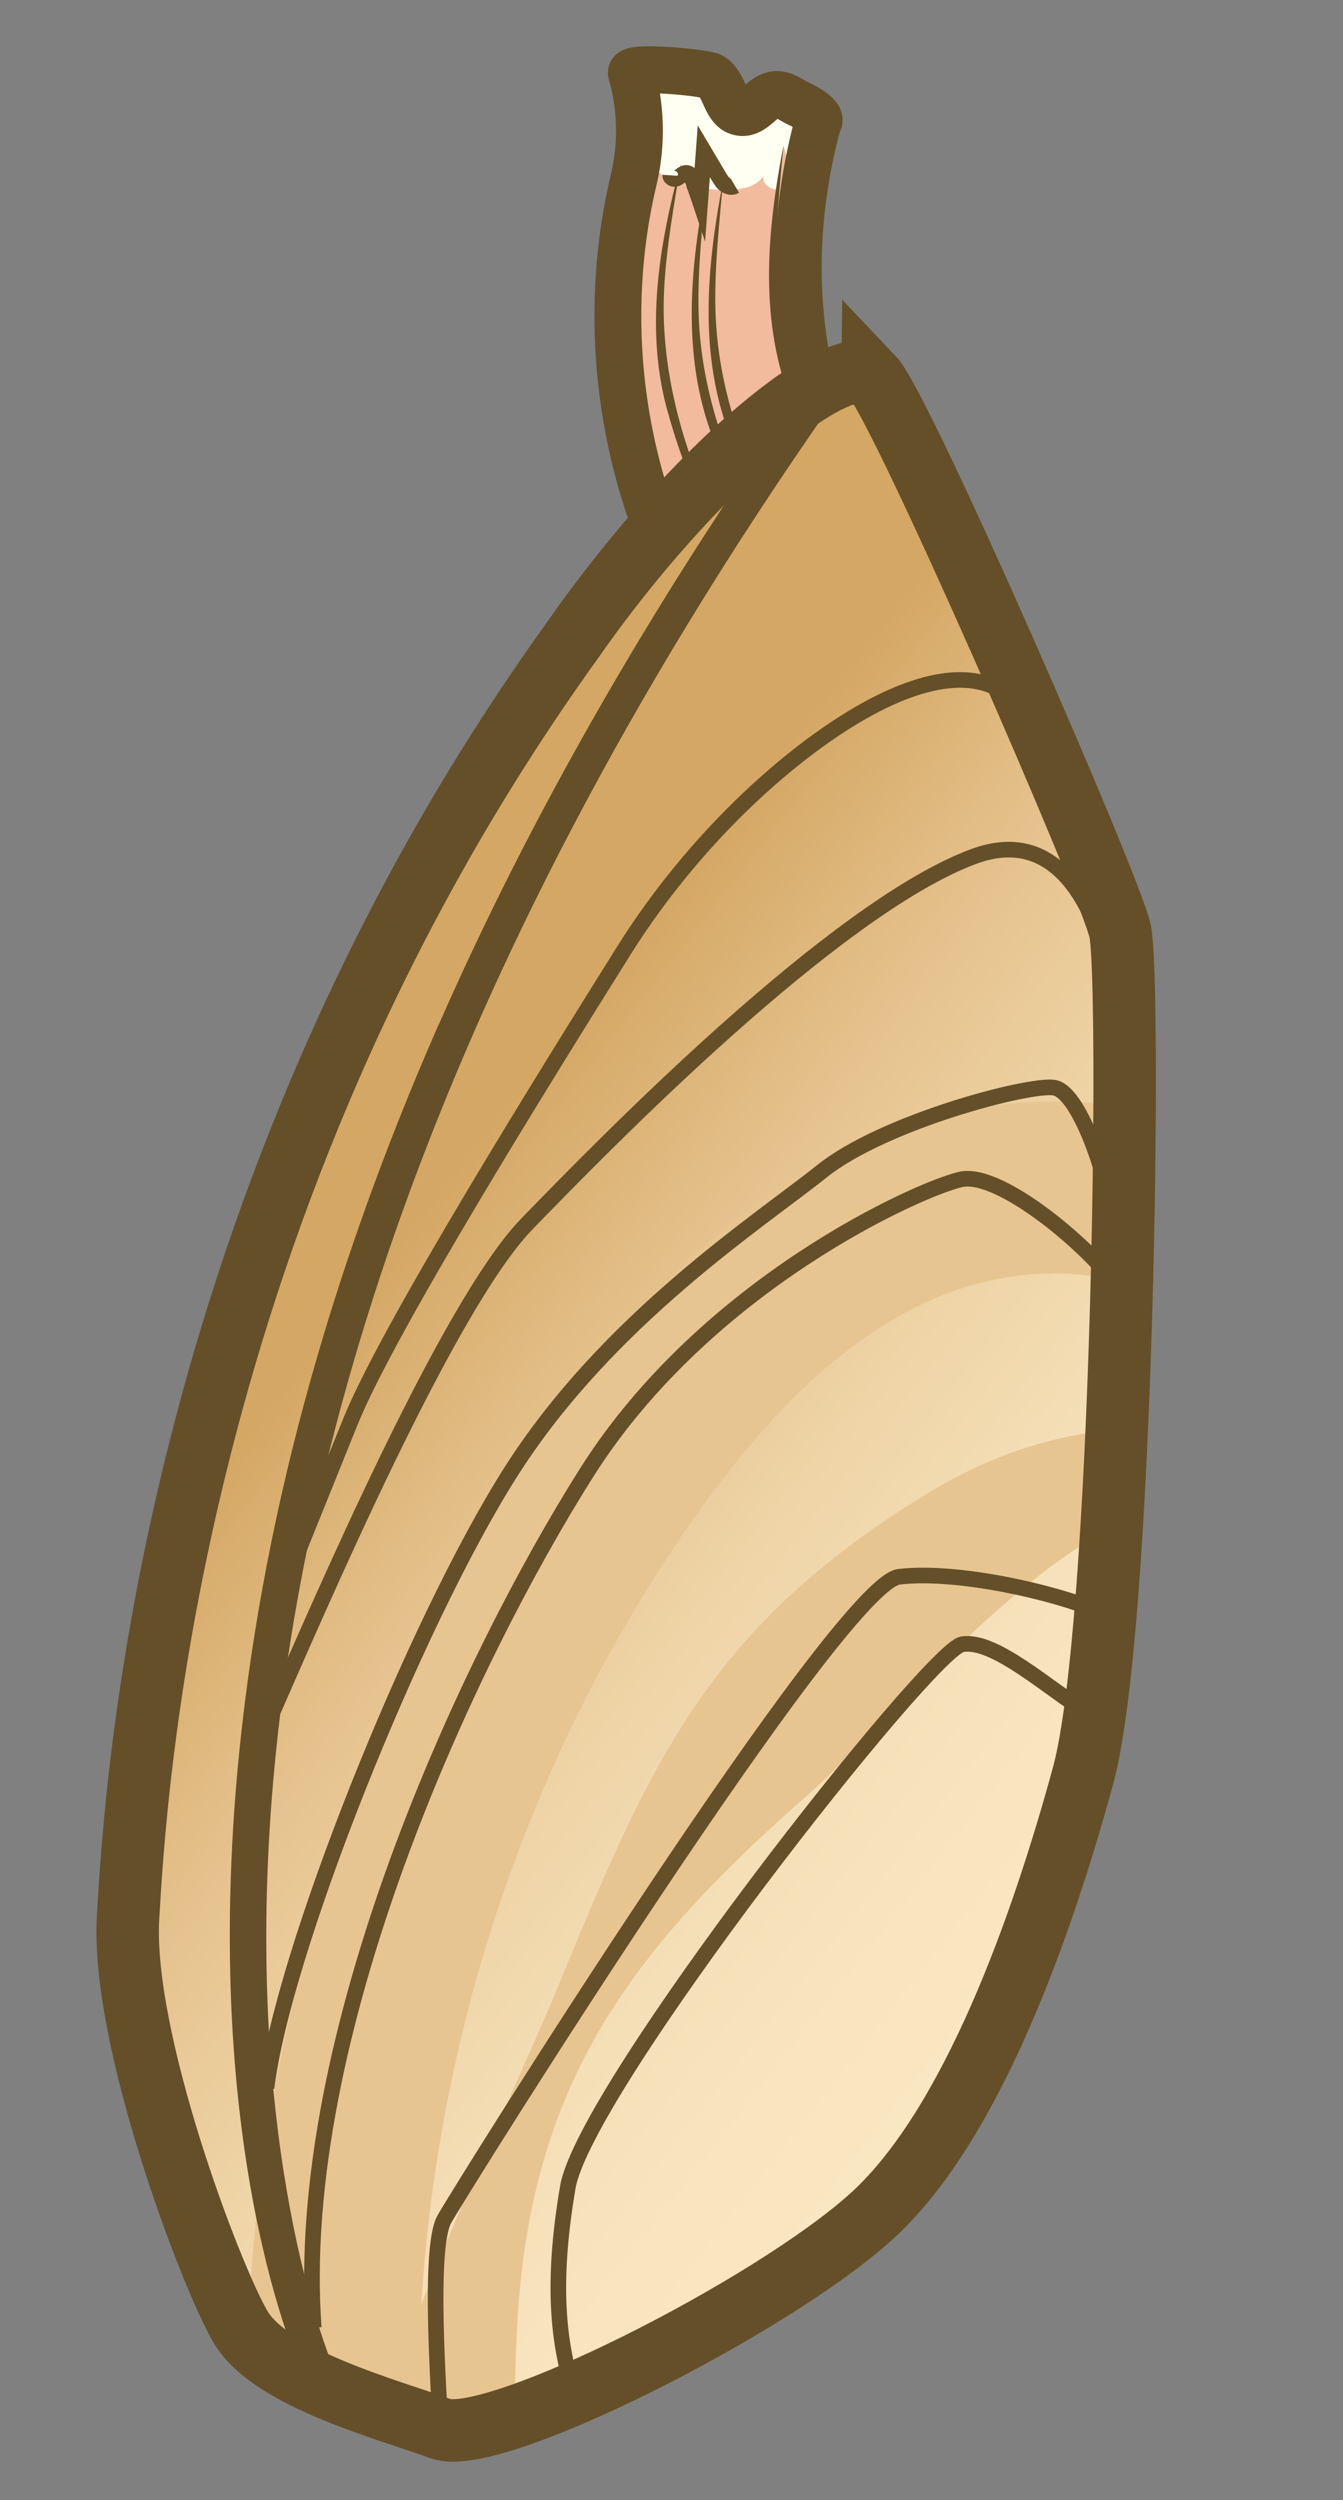 <?xml version="1.0" encoding="UTF-8"?>
<svg id="Layer_1" data-name="Layer 1" xmlns="http://www.w3.org/2000/svg" xmlns:xlink="http://www.w3.org/1999/xlink" viewBox="0 0 86 160">
  <rect x="0" y="0" width="86" height="160" fill="#808080" stroke="none"/>
  <defs>
    <clipPath id="clippath">
      <path d="m56.75,35.89c-5.41-8.74-7.04-18.08-4.38-28.01.42-.42-.79-1.04-1.26-1.26s-.91-.61-1.44-.57c-.85.06-1.36,1.24-2.21,1.15-1.03-.11-1-1.77-1.88-2.31-.43-.26-5.29-.69-5.15-.21.59,1.97.72,4.46.15,6.82-.64,2.68-.97,5.42-1.01,8.17-.08,5.5,1.03,11.03,3.25,16.06.98,2.21,2.17,4.33,3.57,6.31" fill="#f2bb9d" stroke="#644f28" stroke-linejoin="round" stroke-width="3"/>
    </clipPath>
    <linearGradient id="linear-gradient" x1="3668.85" y1="-833.23" x2="3687.03" y2="-904.72" gradientTransform="translate(739.58 -3614.86) rotate(113.73)" gradientUnits="userSpaceOnUse">
      <stop offset="0" stop-color="#d5a764"/>
      <stop offset=".04" stop-color="#d8ad6d"/>
      <stop offset=".21" stop-color="#e5c28d"/>
      <stop offset=".39" stop-color="#eed3a5"/>
      <stop offset=".57" stop-color="#f5dfb7"/>
      <stop offset=".77" stop-color="#f9e6c1"/>
      <stop offset="1" stop-color="#fbe9c5"/>
    </linearGradient>
    <clipPath id="clippath-1">
      <path d="m55.87,24.11c1.87,1.96,15.14,32.39,15.85,35.44s.24,44.52-2.36,54.07c-2.61,9.56-7.11,22.38-13.54,28.21s-24.28,14.83-27.61,13.6-10.89-3.19-12.83-6.55-7.63-18.39-7.18-26.16c.46-7.77,2.5-45.59,28.35-81.59,8.02-11.51,17.45-18.97,19.32-17.01Z" fill="url(#linear-gradient)" stroke="#644f28" stroke-miterlimit="10" stroke-width="4"/>
    </clipPath>
  </defs>
  <g>
    <path d="m56.75,35.89c-5.41-8.74-7.04-18.08-4.38-28.01.42-.42-.79-1.04-1.26-1.26s-.91-.61-1.44-.57c-.85.06-1.36,1.24-2.21,1.15-1.03-.11-1-1.77-1.88-2.31-.43-.26-5.29-.69-5.15-.21.59,1.97.72,4.46.15,6.82-.64,2.68-.97,5.42-1.01,8.17-.08,5.5,1.03,11.03,3.25,16.06.98,2.21,2.17,4.33,3.57,6.31" fill="#f2bb9d"/>
    <g clip-path="url(#clippath)">
      <path d="m54.28,9.37c-1.07.73-2.14,1.47-3.21,2.2-.39.27-.82.55-1.3.56s-.99-.41-.89-.87c-.53.85-1.73.91-2.73.88-.17,0-.35-.01-.52-.02-.59-.02-1.19-.04-1.76-.21-.71-.2-1.33-.62-1.94-1.03-.52-.35-1.03-.69-1.55-1.04-.75-.5-1.51-1.01-2.1-1.7s-.98-1.59-.87-2.49c.12-.96.8-1.76,1.57-2.36,1.04-.81,2.3-1.35,3.61-1.47.7-.07,1.4-.02,2.1.03,1.36.1,2.72.19,4.08.29,2.5.18,5.03.36,7.4,1.17,1.11.38,2.27.99,2.68,2.09.3.79.13,1.75-.44,2.38-.57.63-1.5.91-2.32.69" fill="#fffff2" stroke-width="0"/>
      <g>
        <path d="m43.59,10.5c-.79,3.79-1.59,7.64-1.29,11.5.19,2.48.84,4.91,1.67,7.26,1.47,4.16,3.53,8.1,6.11,11.68" fill="#f2bb9d" stroke-width="0"/>
        <path d="m43.59,10.5c-.43,2.66-.92,5.31-1.06,7.98-.41,8.09,3.34,15.76,7.55,22.46-3.35-4.25-5.8-9.19-7.27-14.4-1.55-5.28-.62-10.85.78-16.04h0Z" fill="#644f28" stroke-width="0"/>
      </g>
      <g>
        <path d="m45.22,11.78c-.52,3.84-1.04,7.73-.47,11.56.37,2.46,1.18,4.84,2.18,7.13,1.76,4.04,4.1,7.83,6.92,11.21" fill="#f2bb9d" stroke-width="0"/>
        <path d="m45.22,11.78c-.24,2.68-.54,5.36-.49,8.04.16,8.1,4.45,15.48,9.12,21.86-3.64-4-6.44-8.75-8.27-13.85-1.92-5.16-1.38-10.78-.36-16.06h0Z" fill="#644f28" stroke-width="0"/>
      </g>
      <g>
        <path d="m46.3,11.62c-.52,3.84-1.04,7.73-.47,11.56.37,2.46,1.18,4.84,2.18,7.13,1.76,4.04,4.1,7.83,6.92,11.21" fill="#f2bb9d" stroke-width="0"/>
        <path d="m46.3,11.62c-.24,2.68-.54,5.36-.49,8.04.16,8.1,4.45,15.48,9.12,21.86-3.64-4-6.44-8.75-8.27-13.85-1.92-5.16-1.38-10.78-.36-16.06h0Z" fill="#644f28" stroke-width="0"/>
      </g>
      <g>
        <path d="m50.17,9.32c-.52,3.84-1.04,7.73-.47,11.56.37,2.46,1.18,4.84,2.18,7.13,1.76,4.04,4.1,7.83,6.92,11.21" fill="#f2bb9d" stroke-width="0"/>
        <path d="m50.17,9.32c-.24,2.68-.54,5.36-.49,8.04.16,8.1,4.45,15.48,9.12,21.86-3.64-4-6.44-8.75-8.27-13.85-1.92-5.16-1.38-10.78-.36-16.06h0Z" fill="#644f28" stroke-width="0"/>
      </g>
      <path d="m47.07,11.9c-.19.11-.45.06-.63-.08s-.3-.33-.41-.52c-.32-.54-.64-1.08-.96-1.62-.08,1.07-.16,2.14-.24,3.21-.16-.48-.34-.96-.51-1.44-.05-.15-.12-.31-.27-.36-.14-.05-.3.03-.42.12s-.23.2-.38.23-.33-.07-.32-.22" fill="none" stroke="#644f28" stroke-miterlimit="10" stroke-width="1.02"/>
    </g>
    <path d="m56.75,35.89c-5.41-8.74-7.04-18.08-4.38-28.01.42-.42-.79-1.04-1.26-1.26s-.91-.61-1.44-.57c-.85.06-1.36,1.24-2.21,1.15-1.03-.11-1-1.77-1.88-2.31-.43-.26-5.29-.69-5.15-.21.59,1.97.72,4.46.15,6.82-.64,2.68-.97,5.42-1.01,8.17-.08,5.5,1.03,11.03,3.25,16.06.98,2.21,2.17,4.33,3.57,6.31" fill="none" stroke="#644f28" stroke-linejoin="round" stroke-width="3"/>
  </g>
  <g>
    <g>
      <path d="m55.87,24.11c1.87,1.96,15.14,32.39,15.85,35.44s.24,44.52-2.36,54.07c-2.61,9.56-7.11,22.38-13.54,28.21s-24.28,14.83-27.61,13.6-10.89-3.19-12.83-6.55-7.63-18.39-7.18-26.16c.46-7.77,2.5-45.59,28.35-81.59,8.02-11.51,17.45-18.97,19.32-17.01Z" fill="url(#linear-gradient)"/>
      <g clip-path="url(#clippath-1)">
        <path d="m80.66,95.92c-10.84-2.2-21.79,12.73-29.25,19.23-10.77,9.49-17.27,17.93-18.24,32.88-.41,6.36-.22,12.6.18,18.91.56,6.2,1.87,12.22,3.25,18.22,2.8,12.54,7.52,24.01,13.37,35.77,0,0-.81.74-.81.74-5.86-3.7-10.77-8.8-14.81-14.52-11.8-16.49-14.71-38.96-7.99-58.04,2.69-7.2,6.02-14.12,9.04-21.17,6.19-15.01,9.75-23.86,24.59-32.73,6.05-3.54,15.7-6.05,21.23-.22,0,0-.56.95-.56.95h0Z" fill="#e7c591" stroke-width="0"/>
        <path d="m79.32,79.74c-6.29-4.83-15.4-4.68-22.57-1.28-7.16,3.4-12.65,9.55-17.17,16.06-15.48,22.29-21.59,50.89-16.56,77.56" fill="none" stroke="#e7c591" stroke-miterlimit="10" stroke-width="11"/>
      </g>
      <path d="m55.87,24.11c1.87,1.96,15.14,32.39,15.85,35.44s.24,44.52-2.36,54.07c-2.61,9.56-7.11,22.38-13.54,28.21s-24.28,14.83-27.61,13.6-10.89-3.19-12.83-6.55-7.63-18.39-7.18-26.16c.46-7.77,2.5-45.59,28.35-81.59,8.02-11.51,17.45-18.97,19.32-17.01Z" fill="none" stroke="#644f28" stroke-miterlimit="10" stroke-width="4"/>
    </g>
    <path d="m28.11,65.54c5.78-13.15,13.42-26.52,22.88-40.02l2.27.34C0,101.91,21.16,151.13,21.39,151.59l-1.79.9c-.07-.13-6.7-13.66-4.4-39.1,1.41-15.53,5.73-31.52,12.9-47.85Z" fill="#644f28" stroke-width="0"/>
    <g>
      <path d="m69.66,109.62c-2.51-1.53-5.98-4.75-8.05-4.39-2.07.36-24.18,28.43-25.25,34.75-1.08,6.32-.55,9.95.29,12.86" fill="none" stroke="#644f28" stroke-miterlimit="10"/>
      <path d="m28.2,155.42c-.06-2.07-.79-11.52.25-13.39s25.31-40.67,29.12-41.12,10.15,1.06,12.64,2.16" fill="none" stroke="#644f28" stroke-miterlimit="10"/>
      <path d="m71.62,82.46c-1.51-2.36-7.51-7.55-10.09-6.98s-16.29,6.64-23.96,18.76c-7.67,12.13-18.84,36.09-17.48,54.73" fill="none" stroke="#644f28" stroke-miterlimit="10"/>
      <path d="m71.11,77.35c-.29-2.25-2.02-7.47-3.6-7.74s-10.94,2.19-14.88,5.35-13.72,9.47-19.93,19.26c-6.22,9.79-14.65,30.92-15.63,39.41" fill="none" stroke="#644f28" stroke-miterlimit="10"/>
      <path d="m17.13,110.31c3.36-7.65,11.55-26.76,16.6-31.97,5.05-5.21,19.71-20.21,28.6-23.52,8.89-3.31,9.6,12.93,9.6,12.93" fill="none" stroke="#644f28" stroke-miterlimit="10"/>
      <path d="m66.01,46.45c-1.17-2.64-3.94-4.07-8.97-1.82-5.02,2.25-12.12,8.26-17.12,16.25-5,7.99-15.08,24.15-17.48,30.1-2.4,5.95-4.73,11.72-4.73,11.72" fill="none" stroke="#644f28" stroke-miterlimit="10"/>
    </g>
  </g>
</svg>